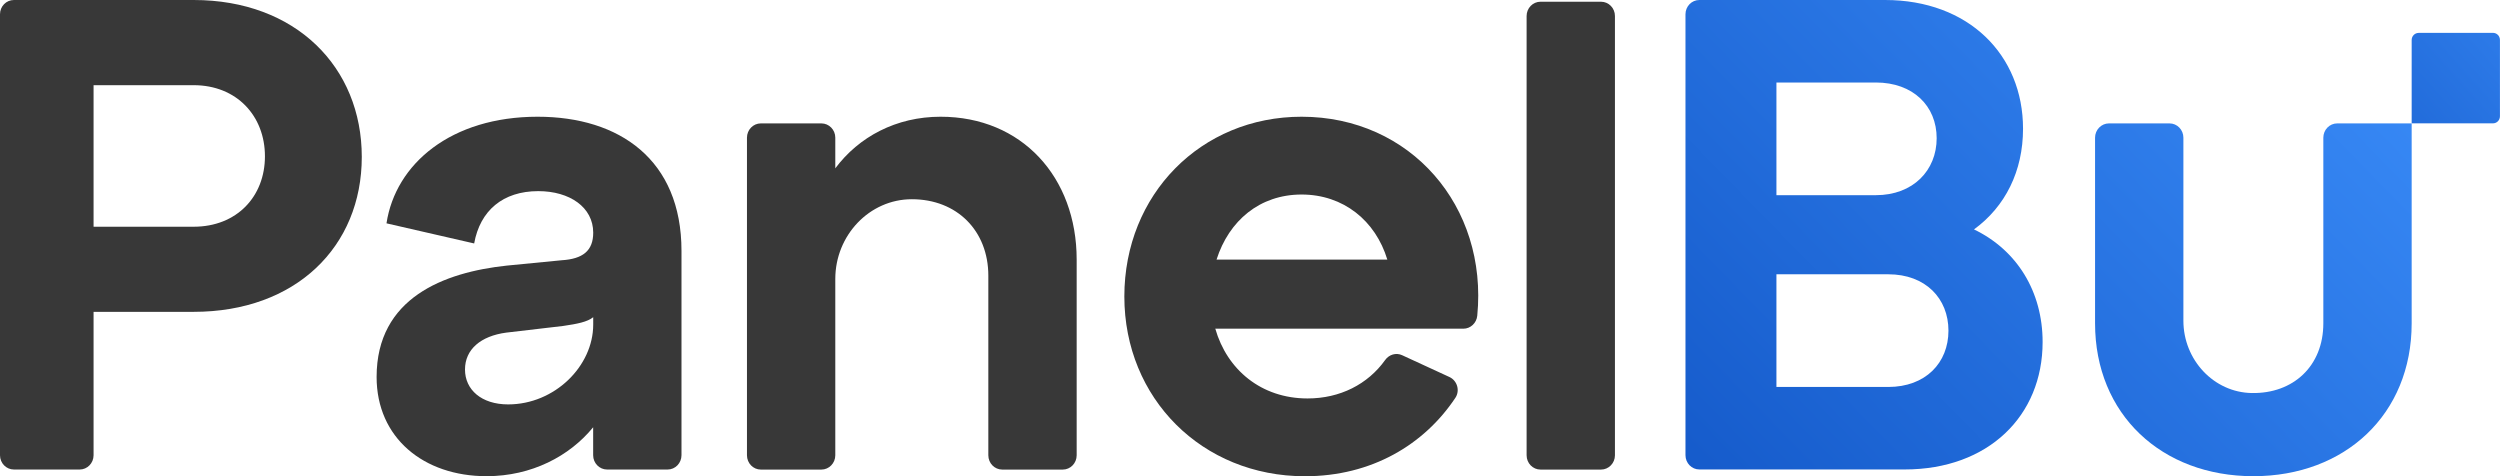 <svg width="42" height="8" viewBox="0 0 42 8" fill="none" xmlns="http://www.w3.org/2000/svg">
<g clip-path="url(#clip0_5_363)">
<path d="M0 0.24C0 0.107 0.104 0 0.234 0H3.253C4.968 0 6.078 1.127 6.078 2.636C6.078 4.145 4.968 5.239 3.253 5.239H1.572V7.648C1.572 7.78 1.468 7.888 1.338 7.888H0.234C0.105 7.888 0 7.781 0 7.648V0.24ZM3.253 3.809C3.979 3.809 4.451 3.301 4.451 2.626C4.451 1.95 3.979 1.431 3.253 1.431H1.572V3.809H3.253Z" fill="#383838"/>
<path d="M8.515 4.462L9.438 4.372C9.79 4.35 9.966 4.214 9.966 3.909C9.966 3.481 9.57 3.211 9.043 3.211C8.449 3.211 8.065 3.538 7.966 4.09L6.493 3.752C6.646 2.749 7.581 1.961 9.032 1.961C10.405 1.961 11.449 2.682 11.449 4.214V7.648C11.449 7.78 11.345 7.888 11.216 7.888H10.199C10.071 7.888 9.965 7.781 9.965 7.648V7.178C9.57 7.662 8.932 8 8.174 8C7.118 8 6.327 7.357 6.327 6.333C6.327 5.003 7.46 4.575 8.514 4.462H8.515ZM8.537 6.794C9.318 6.794 9.966 6.151 9.966 5.453V5.329C9.867 5.408 9.702 5.441 9.461 5.476L8.505 5.588C8.076 5.645 7.812 5.87 7.812 6.208C7.812 6.546 8.087 6.794 8.537 6.794Z" fill="#383838"/>
<path d="M12.782 2.073H13.799C13.928 2.073 14.033 2.18 14.033 2.313V2.828C14.428 2.299 15.055 1.961 15.802 1.961C17.165 1.961 18.088 2.975 18.088 4.361V7.649C18.088 7.781 17.984 7.889 17.854 7.889H16.838C16.709 7.889 16.604 7.782 16.604 7.649V4.632C16.604 3.877 16.077 3.347 15.319 3.347C14.606 3.347 14.033 3.954 14.033 4.686V7.649C14.033 7.781 13.928 7.889 13.799 7.889H12.782C12.654 7.889 12.549 7.782 12.549 7.649V2.313C12.549 2.181 12.653 2.073 12.782 2.073Z" fill="#383838"/>
<path d="M21.867 1.961C23.697 1.961 24.997 3.464 24.818 5.304C24.806 5.427 24.705 5.522 24.585 5.522H20.417C20.614 6.209 21.186 6.694 21.967 6.694C22.512 6.694 22.979 6.456 23.27 6.049C23.336 5.956 23.454 5.92 23.557 5.968L24.351 6.334C24.482 6.395 24.531 6.563 24.45 6.684C23.927 7.469 23.044 8.001 21.923 8.001C20.197 8.001 18.889 6.694 18.889 4.981C18.889 3.268 20.175 1.961 21.867 1.961ZM23.307 4.361C23.109 3.708 22.57 3.268 21.867 3.268C21.163 3.268 20.646 3.708 20.438 4.361H23.306H23.307Z" fill="#383838"/>
<path d="M25.881 0.029H26.897C27.026 0.029 27.131 0.136 27.131 0.269V7.649C27.131 7.781 27.026 7.889 26.897 7.889H25.881C25.752 7.889 25.647 7.782 25.647 7.649V0.269C25.647 0.137 25.751 0.029 25.881 0.029Z" fill="#383838"/>
<path d="M28.316 0.24C28.316 0.108 28.42 0 28.549 0H31.668C33.075 0 33.987 0.924 33.987 2.163C33.987 2.873 33.69 3.471 33.163 3.854C33.888 4.203 34.316 4.901 34.316 5.746C34.316 6.986 33.404 7.887 31.998 7.887H28.549C28.421 7.887 28.316 7.78 28.316 7.647V0.24ZM31.514 3.279C32.141 3.279 32.536 2.862 32.536 2.322C32.536 1.781 32.14 1.386 31.514 1.386H29.844V3.279H31.514ZM31.723 6.501C32.349 6.501 32.734 6.096 32.734 5.555C32.734 5.014 32.349 4.608 31.723 4.608H29.844V6.501H31.723V6.501Z" fill="url(#paint0_linear_5_363)"/>
<path d="M36.681 2.313V5.388C36.681 6.044 37.19 6.593 37.831 6.603C38.525 6.615 39.032 6.151 39.032 5.432V2.313C39.032 2.181 39.136 2.073 39.266 2.073H40.516V5.431C40.516 6.963 39.395 8 37.857 8C36.318 8 35.197 6.963 35.197 5.431V2.313C35.197 2.181 35.302 2.073 35.431 2.073H36.448C36.576 2.073 36.681 2.18 36.681 2.313H36.681Z" fill="url(#paint1_linear_5_363)"/>
<path d="M40.632 0.552H41.883C41.947 0.552 41.999 0.606 41.999 0.671V1.953C41.999 2.019 41.947 2.072 41.883 2.072H40.516V0.672C40.516 0.606 40.569 0.553 40.632 0.553V0.552Z" fill="url(#paint2_linear_5_363)"/>
</g>
<defs>
<linearGradient id="paint0_linear_5_363" x1="38.892" y1="-4.38" x2="21.389" y2="12.693" gradientUnits="userSpaceOnUse">
<stop stop-color="#3F93FF"/>
<stop offset="1" stop-color="#003EB0"/>
</linearGradient>
<linearGradient id="paint1_linear_5_363" x1="42.699" y1="-0.598" x2="24.996" y2="16.669" gradientUnits="userSpaceOnUse">
<stop stop-color="#3F93FF"/>
<stop offset="1" stop-color="#003EB0"/>
</linearGradient>
<linearGradient id="paint2_linear_5_363" x1="44.601" y1="-1.819" x2="35.451" y2="6.335" gradientUnits="userSpaceOnUse">
<stop stop-color="#3F93FF"/>
<stop offset="1" stop-color="#003EB0"/>
</linearGradient>
<clipPath id="clip0_5_363">
<rect width="42" height="8" fill="white"/>
</clipPath>
</defs>
</svg>
